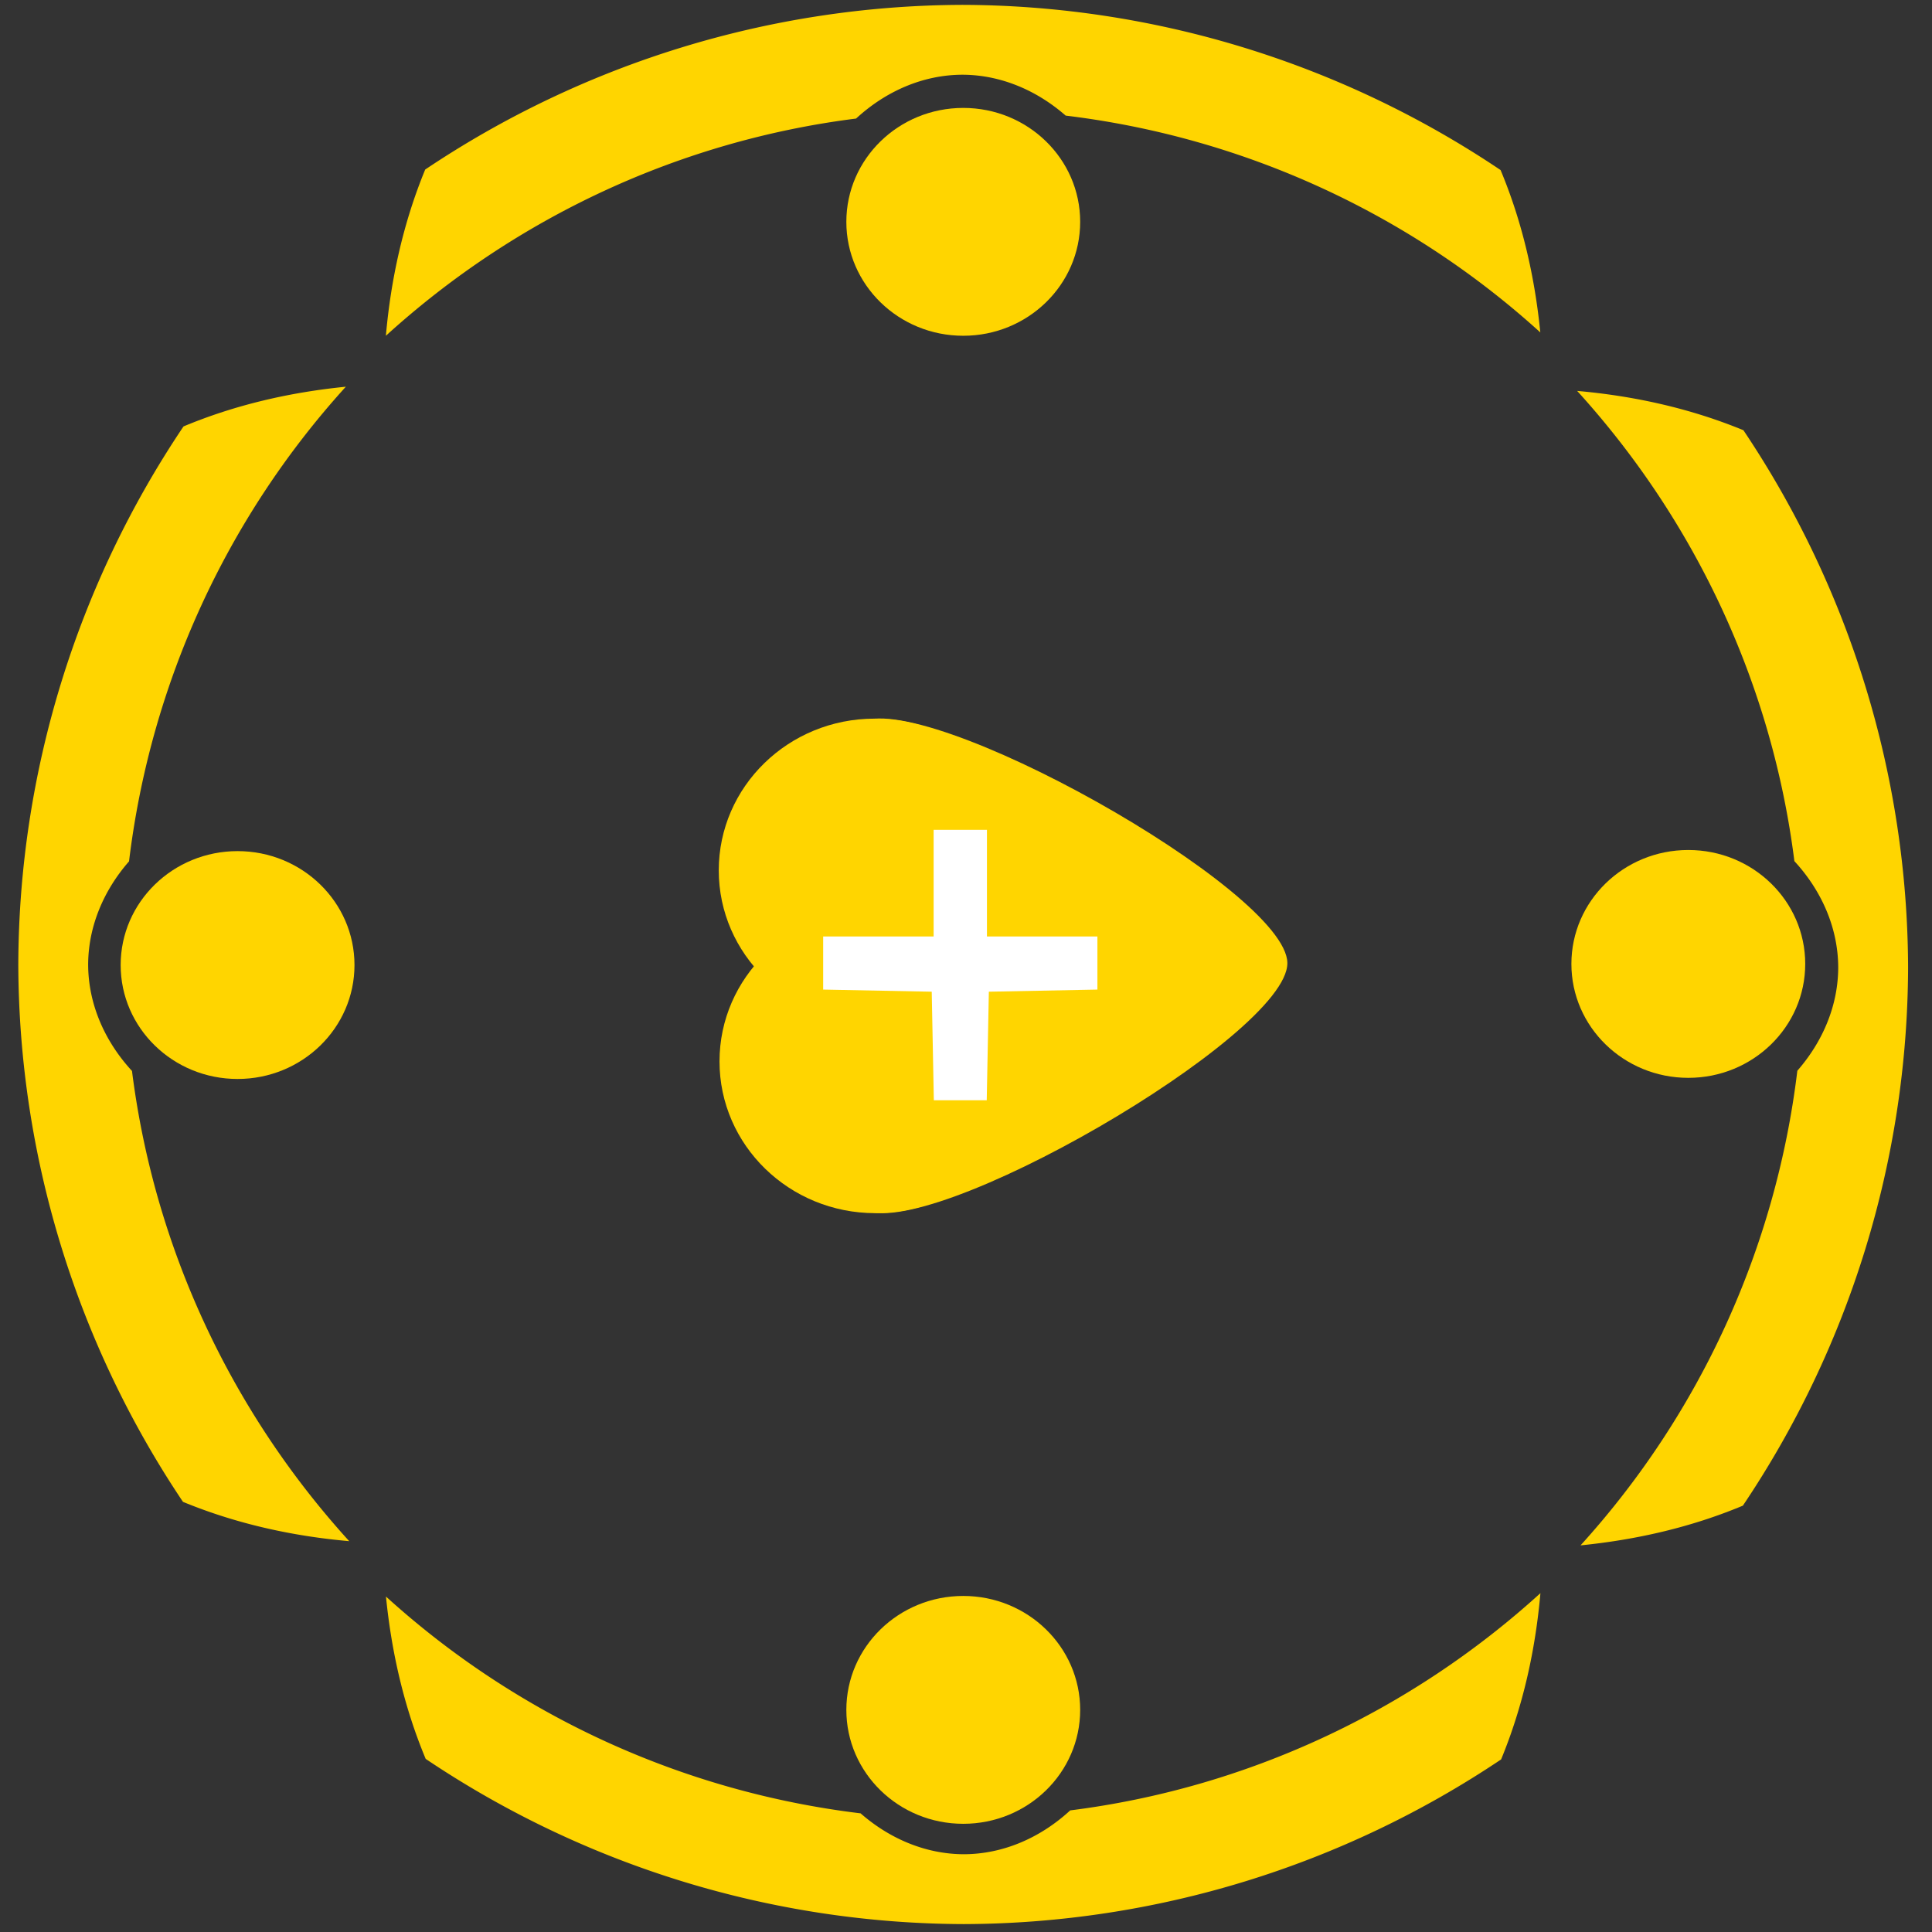 <?xml version="1.0" encoding="UTF-8" standalone="no"?>
<!-- Created with Inkscape (http://www.inkscape.org/) -->

<svg
   width="210mm"
   height="210mm"
   viewBox="0 0 210 210"
   version="1.1"
   id="svg1"
   xml:space="preserve"
   sodipodi:docname="CTI_lv_persona_nooutline.svg"
   inkscape:version="1.3.2 (091e20e, 2023-11-25, custom)"
   inkscape:export-filename="CTI_lv_persona_nooutline_yellow.png"
   inkscape:export-xdpi="96"
   inkscape:export-ydpi="96"
   xmlns:inkscape="http://www.inkscape.org/namespaces/inkscape"
   xmlns:sodipodi="http://sodipodi.sourceforge.net/DTD/sodipodi-0.dtd"
   xmlns="http://www.w3.org/2000/svg"
   xmlns:svg="http://www.w3.org/2000/svg"
   xmlns:rdf="http://www.w3.org/1999/02/22-rdf-syntax-ns#"
   xmlns:cc="http://creativecommons.org/ns#"><rect x="0" y="0" width="210" height="210" fill="#333333" stroke="none"/><sodipodi:namedview
     id="namedview1"
     pagecolor="#ffffff"
     bordercolor="#000000"
     borderopacity="0.25"
     inkscape:showpageshadow="2"
     inkscape:pageopacity="0.0"
     inkscape:pagecheckerboard="0"
     inkscape:deskcolor="#d1d1d1"
     inkscape:document-units="mm"
     inkscape:zoom="0.5"
     inkscape:cx="730"
     inkscape:cy="695"
     inkscape:window-width="1920"
     inkscape:window-height="1009"
     inkscape:window-x="-8"
     inkscape:window-y="-8"
     inkscape:window-maximized="1"
     inkscape:current-layer="layer5" /><defs
     id="defs1" /><g
     inkscape:groupmode="layer"
     id="layer5"
     inkscape:label="Layer 7"
     style="display:none"><ellipse
       style="display:inline;fill:#ffffff;fill-opacity:1;stroke:none;stroke-width:7.613;stroke-linecap:round;stroke-linejoin:round;stroke-dasharray:none;stroke-opacity:1;paint-order:normal"
       id="path698-3"
       cx="104.711"
       cy="102.788"
       rx="97.005"
       ry="98.416"
       inkscape:export-filename="CTI_lv_persona.png"
       inkscape:export-xdpi="96"
       inkscape:export-ydpi="96" /></g><g
     inkscape:groupmode="layer"
     id="layer9"
     inkscape:label="Layer 6"
     style="fill:#ffffff;fill-opacity:1"><g
       id="g867"
       style="fill:#ffd500;fill-opacity:1"
       transform="matrix(1.08,0,0,1.08,34.407,-8.772)"><path
         sodipodi:type="star"
         style="display:inline;fill:#ffd500;fill-opacity:1;stroke-width:15.118"
         id="path2"
         inkscape:flatsided="true"
         sodipodi:sides="3"
         sodipodi:cx="203.81181"
         sodipodi:cy="74.597786"
         sodipodi:r1="57.887356"
         sodipodi:r2="28.94368"
         sodipodi:arg1="2.0873744"
         sodipodi:arg2="3.1345719"
         inkscape:rounded="0.15"
         inkscape:randomized="0"
         d="m 175.221,124.932 c -13.077,-7.428 -13.675,-92.65 -0.704,-100.261 12.972,-7.611 87.075,34.482 87.181,49.521 0.106,15.039 -73.4,58.168 -86.477,50.74 z"
         inkscape:transform-center-x="-26.759731"
         inkscape:transform-center-y="0.37477604"
         transform="matrix(0.495,0,0,0.488,-31.833,68.84)" /><ellipse
         style="fill:#ffd500;fill-opacity:1;stroke-width:4"
         id="path5"
         cx="56.24"
         cy="114.947"
         rx="15.684"
         ry="15.273" /><ellipse
         style="fill:#ffd500;fill-opacity:1;stroke-width:4"
         id="path5-0"
         cx="56.165"
         cy="95.722"
         rx="15.684"
         ry="15.273" /></g><path
       style="display:inline;fill:#ffffff;fill-opacity:1;stroke-width:0.414"
       d="m 101.39,113.693 -0.115,-5.9 -5.9,-0.115 -5.9,-0.115 v -2.887 -2.887 h 6.003 6.003 v -5.796 -5.796 h 2.898 2.898 v 5.796 5.796 h 6.003 6.003 v 2.887 2.887 l -5.9,0.115 -5.9,0.115 -0.115,5.9 -0.115,5.9 h -2.875 -2.875 z"
       id="path4-3" /></g><g
     inkscape:groupmode="layer"
     id="layer4"
     inkscape:label="Layer 8"
     style="display:inline"><path
       id="path13"
       style="color:#000000;fill:#ffd500;fill-opacity:1;stroke-width:2.495;stroke-linecap:round;stroke-linejoin:round;-inkscape-stroke:none"
       d="m 171.433,42.494 c 12.886,14.173 21.198,31.975 23.609,51.107 2.935,3.183 4.753,7.232 4.765,11.559 a 2.549,2.549 0 0 0 0,0.001 2.549,2.549 0 0 0 0,9.9e-4 2.549,2.549 0 0 0 0,10e-4 2.549,2.549 0 0 0 0,9.9e-4 2.549,2.549 0 0 0 0,9.9e-4 2.549,2.549 0 0 0 0,0.001 2.549,2.549 0 0 0 0,9.9e-4 2.549,2.549 0 0 0 0,9.9e-4 2.549,2.549 0 0 0 0,0.001 2.549,2.549 0 0 0 0,9.9e-4 2.549,2.549 0 0 0 0,9.9e-4 2.549,2.549 0 0 0 0,10e-4 c -0.015,4.164 -1.701,8.076 -4.444,11.212 -2.329,19.279 -10.585,37.295 -23.566,51.591 6.057,-0.604 12.008,-1.963 17.646,-4.317 11.604,-17.249 17.896,-37.606 17.958,-58.496 -0.065,-20.851 -6.335,-41.171 -17.9,-58.398 -5.773,-2.378 -11.87,-3.726 -18.067,-4.273 z" /><path
       id="path13-0"
       style="color:#000000;fill:#ffd500;fill-opacity:1;stroke-width:2.495;stroke-linecap:round;stroke-linejoin:round;-inkscape-stroke:none"
       d="M 41.944,36.496 C 56.117,23.61 73.919,15.298 93.052,12.887 96.234,9.952 100.283,8.134 104.61,8.122 a 2.549,2.549 0 0 0 0.001,0 2.549,2.549 0 0 0 9.9e-4,0 2.549,2.549 0 0 0 9.9e-4,0 2.549,2.549 0 0 0 0.001,0 2.549,2.549 0 0 0 9.9e-4,0 2.549,2.549 0 0 0 0.001,0 2.549,2.549 0 0 0 9.9e-4,0 2.549,2.549 0 0 0 9.9e-4,0 2.549,2.549 0 0 0 0.001,0 2.549,2.549 0 0 0 9.9e-4,0 2.549,2.549 0 0 0 9.9e-4,0 2.549,2.549 0 0 0 0.001,0 c 4.164,0.015 8.076,1.701 11.212,4.444 19.279,2.329 37.295,10.585 51.591,23.566 -0.604,-6.057 -1.963,-12.008 -4.317,-17.646 C 145.863,6.883 125.506,0.591 104.615,0.529 83.765,0.594 63.445,6.864 46.217,18.429 43.84,24.202 42.491,30.298 41.944,36.496 Z" /><path
       id="path13-0-2"
       style="color:#000000;fill:#ffd500;fill-opacity:1;stroke-width:2.495;stroke-linecap:round;stroke-linejoin:round;-inkscape-stroke:none"
       d="M 37.956,167.515 C 25.07,153.343 16.758,135.54 14.347,116.408 11.412,113.226 9.594,109.177 9.582,104.85 a 2.549,2.549 0 0 0 0,-9.9e-4 2.549,2.549 0 0 0 0,-0.001 2.549,2.549 0 0 0 0,-9.9e-4 2.549,2.549 0 0 0 0,-9.9e-4 2.549,2.549 0 0 0 0,-10e-4 2.549,2.549 0 0 0 0,-9.9e-4 2.549,2.549 0 0 0 0,-9.9e-4 2.549,2.549 0 0 0 0,-0.001 2.549,2.549 0 0 0 0,-9.9e-4 2.549,2.549 0 0 0 0,-9.9e-4 2.549,2.549 0 0 0 0,-0.001 2.549,2.549 0 0 0 0,-9.9e-4 C 9.597,100.673 11.283,96.761 14.026,93.625 16.355,74.346 24.611,56.33 37.592,42.034 31.535,42.638 25.584,43.997 19.947,46.351 8.343,63.6 2.051,83.957 1.989,104.847 c 0.064,20.851 6.335,41.171 17.9,58.398 5.773,2.378 11.87,3.726 18.067,4.273 z" /><path
       id="path13-0-2-4"
       style="color:#000000;fill:#ffd500;fill-opacity:1;stroke-width:2.495;stroke-linecap:round;stroke-linejoin:round;-inkscape-stroke:none"
       d="m 167.433,173.173 c -14.173,12.886 -31.975,21.198 -51.107,23.609 -3.183,2.935 -7.232,4.753 -11.559,4.765 a 2.549,2.549 0 0 0 -10e-4,0 2.549,2.549 0 0 0 -9.9e-4,0 2.549,2.549 0 0 0 -9.9e-4,0 2.549,2.549 0 0 0 -0.001,0 2.549,2.549 0 0 0 -9.9e-4,0 2.549,2.549 0 0 0 -9.9e-4,0 2.549,2.549 0 0 0 -10e-4,0 2.549,2.549 0 0 0 -9.9e-4,0 2.549,2.549 0 0 0 -9.9e-4,0 2.549,2.549 0 0 0 -0.001,0 2.549,2.549 0 0 0 -9.9e-4,0 2.549,2.549 0 0 0 -9.9e-4,0 c -4.164,-0.015 -8.076,-1.701 -11.212,-4.444 C 74.265,194.774 56.249,186.518 41.953,173.537 c 0.604,6.057 1.963,12.008 4.317,17.646 17.249,11.604 37.606,17.896 58.496,17.958 20.851,-0.064 41.171,-6.335 58.398,-17.9 2.378,-5.773 3.726,-11.87 4.273,-18.067 z" /><ellipse
       style="display:inline;fill:#ffd500;fill-opacity:1;stroke:none;stroke-width:4.226;stroke-linecap:round;stroke-linejoin:round;stroke-dasharray:none;stroke-opacity:1;paint-order:normal"
       id="ellipse866-0"
       cx="104.702"
       cy="185.856"
       rx="12.708"
       ry="12.383" /><ellipse
       style="display:inline;fill:#ffd500;fill-opacity:1;stroke:none;stroke-width:4.226;stroke-linecap:round;stroke-linejoin:round;stroke-dasharray:none;stroke-opacity:1;paint-order:normal"
       id="ellipse14"
       cx="25.823"
       cy="104.896"
       rx="12.708"
       ry="12.383" /><ellipse
       style="display:inline;fill:#ffd500;fill-opacity:1;stroke:none;stroke-width:4.226;stroke-linecap:round;stroke-linejoin:round;stroke-dasharray:none;stroke-opacity:1;paint-order:normal"
       id="ellipse15"
       cx="104.702"
       cy="24.113"
       rx="12.708"
       ry="12.383" /><ellipse
       style="display:inline;fill:#ffd500;fill-opacity:1;stroke:none;stroke-width:4.226;stroke-linecap:round;stroke-linejoin:round;stroke-dasharray:none;stroke-opacity:1;paint-order:normal"
       id="ellipse16"
       cx="183.512"
       cy="104.774"
       rx="12.708"
       ry="12.383" /></g></svg>
